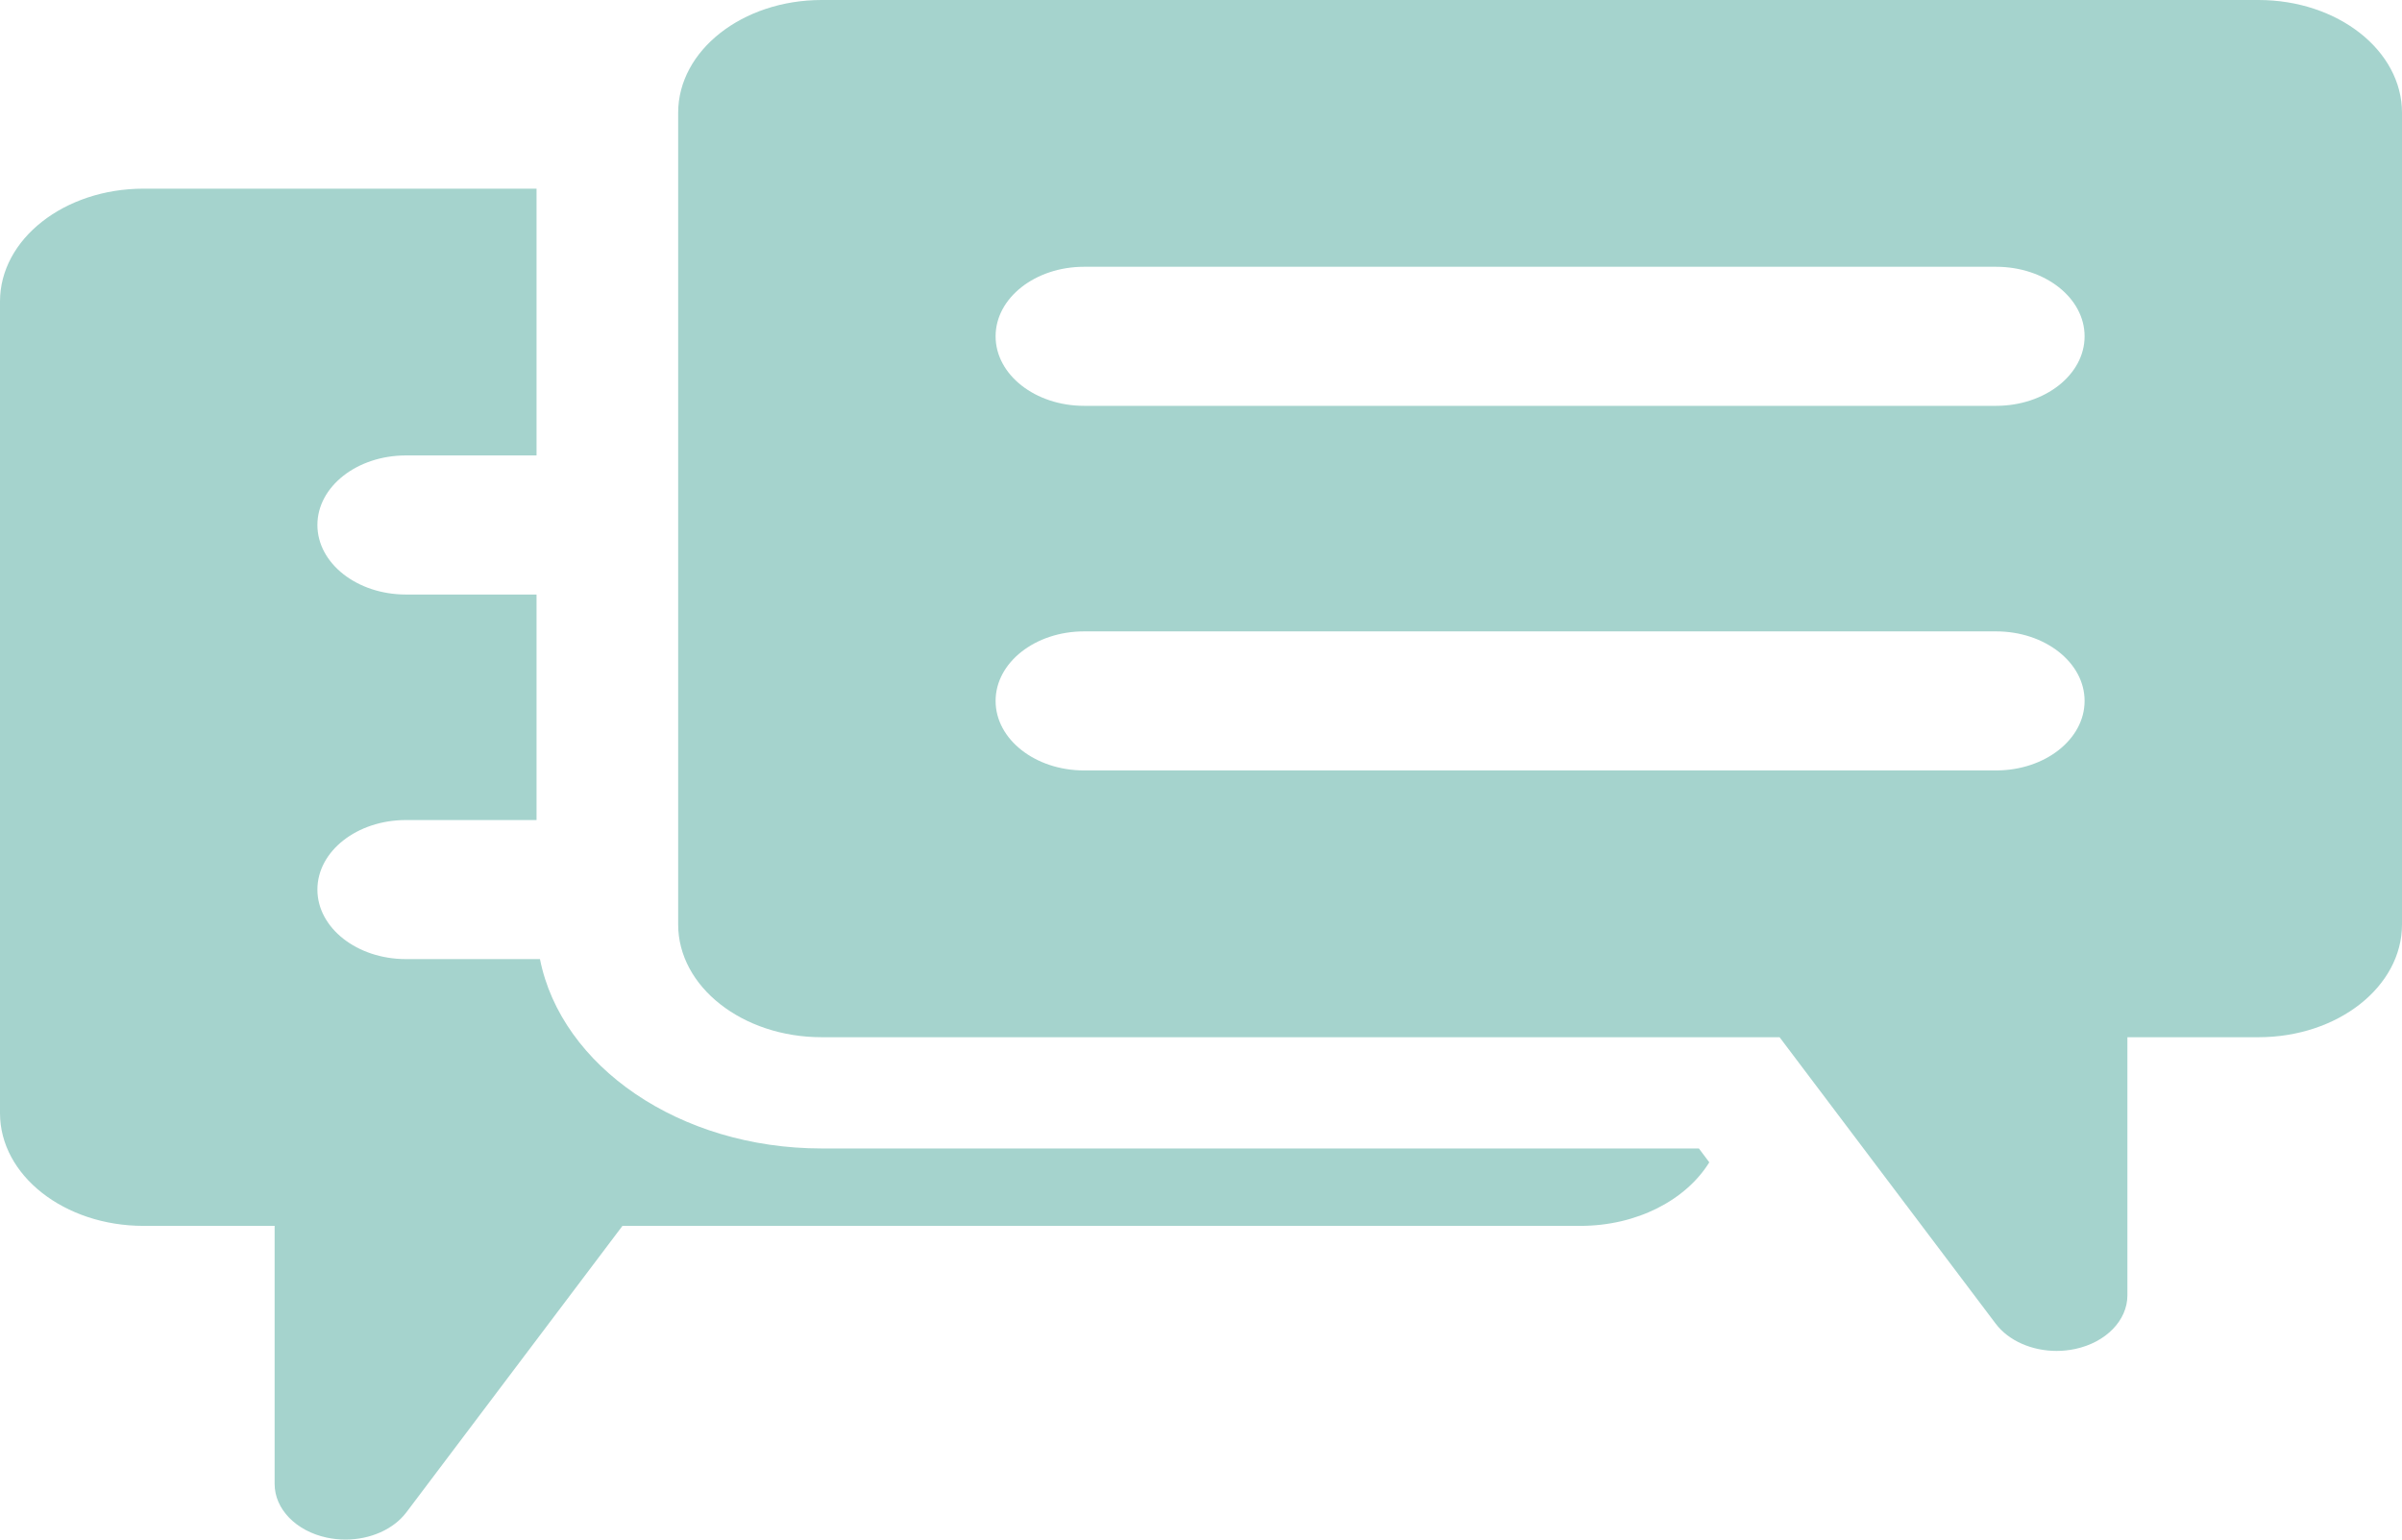 <svg width="78" height="50" viewBox="0 0 78 50" fill="none" xmlns="http://www.w3.org/2000/svg">
<path d="M26.683 37.298C22.064 37.298 18.225 34.627 17.534 31.148H13.182C11.594 31.148 10.307 30.137 10.307 28.89C10.307 27.643 11.594 26.632 13.182 26.632H17.423V19.308H13.182C11.594 19.308 10.307 18.296 10.307 17.049C10.307 15.802 11.594 14.791 13.182 14.791H17.423V6.127H4.661C2.087 6.127 0 7.767 0 9.789V36.151C0 38.172 2.087 39.812 4.661 39.812H8.918V48.193C8.918 49.007 9.61 49.721 10.61 49.936C10.812 49.979 11.016 50 11.218 50C12.015 50 12.774 49.673 13.196 49.115L20.213 39.812H51.318C53.162 39.812 54.751 38.968 55.506 37.748L55.168 37.298H26.683Z" fill="#A5D3CD"/>
<path d="M73.339 0H26.683C24.109 0 22.022 1.64 22.022 3.662V30.023C22.022 32.045 24.109 33.685 26.683 33.685H57.788L64.805 42.987C65.226 43.546 65.985 43.873 66.783 43.873C66.985 43.873 67.189 43.852 67.391 43.809C68.39 43.594 69.083 42.88 69.083 42.066V33.685H73.34C75.914 33.685 78 32.045 78 30.023V3.662C78 1.64 75.914 0 73.339 0ZM64.818 25.021H35.204C33.617 25.021 32.33 24.01 32.33 22.763C32.33 21.516 33.617 20.505 35.204 20.505H64.818C66.406 20.505 67.693 21.516 67.693 22.763C67.693 24.01 66.406 25.021 64.818 25.021ZM64.818 13.18H35.204C33.617 13.18 32.33 12.169 32.33 10.922C32.33 9.675 33.617 8.664 35.204 8.664H64.818C66.406 8.664 67.693 9.675 67.693 10.922C67.693 12.169 66.406 13.18 64.818 13.18Z" fill="#A5D3CD"/>
</svg>
